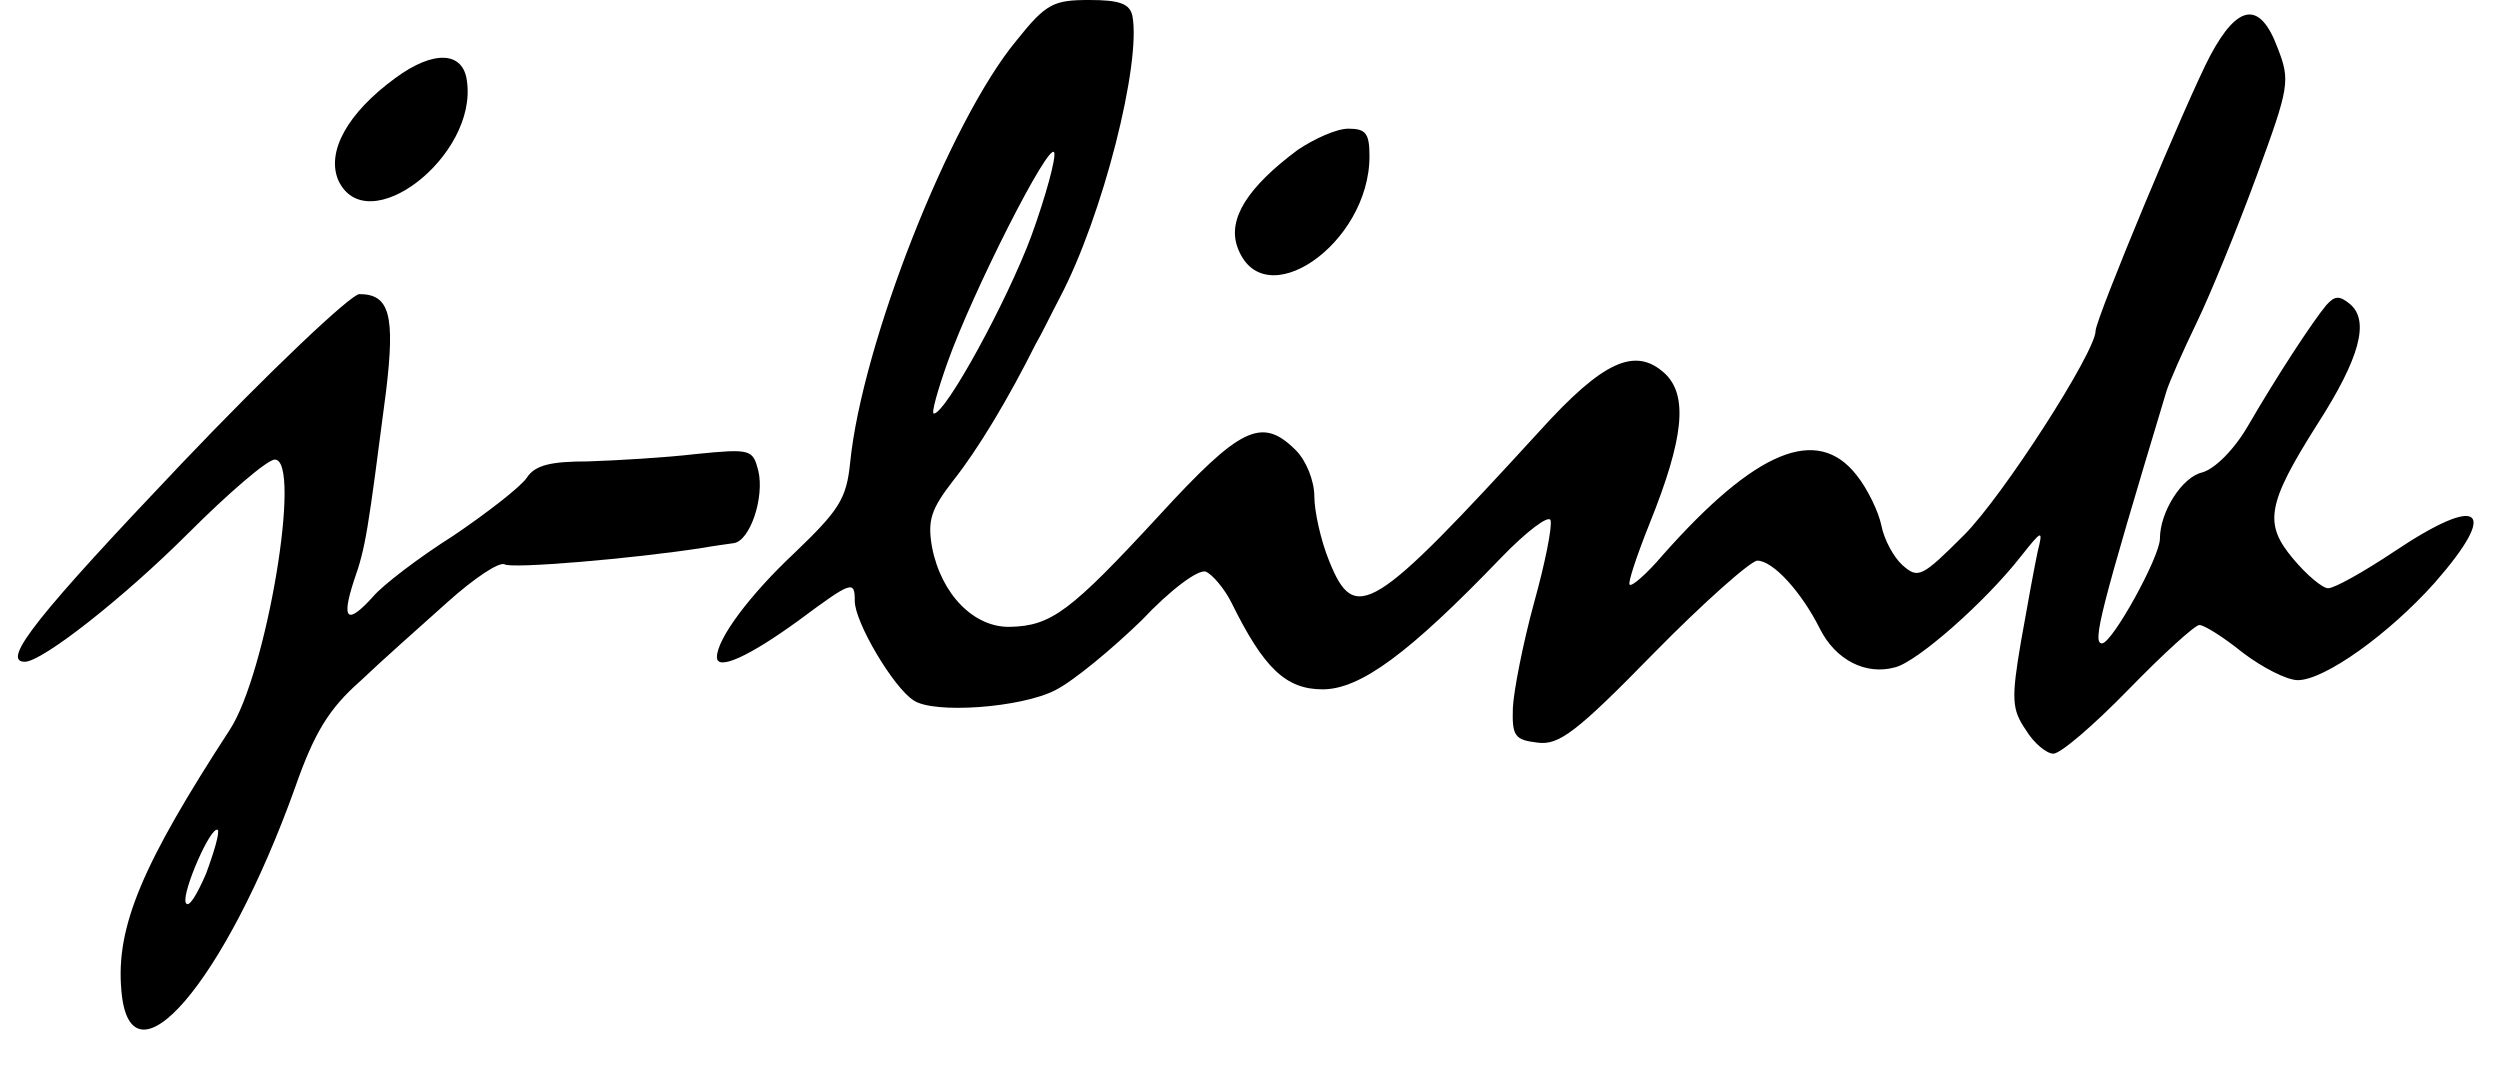 <?xml version="1.0" standalone="no"?>
<!DOCTYPE svg PUBLIC "-//W3C//DTD SVG 20010904//EN"
 "http://www.w3.org/TR/2001/REC-SVG-20010904/DTD/svg10.dtd">
<svg version="1.0" xmlns="http://www.w3.org/2000/svg"
 width="272pt" height="118pt" viewBox="0 0 272 118"
 preserveAspectRatio="xMidYMid meet">

<g transform="translate(0,118) scale(0.1,-0.1)"
fill="#000000" stroke="none">
<path d="M1106 1136 c-73 -88 -168 -330 -181 -459 -4 -40 -12 -52 -61 -99 -48
-45 -84 -93 -84 -113 0 -15 34 0 89 40 58 43 61 44 61 21 0 -23 42 -94 64
-108 22 -15 117 -8 154 11 20 10 62 45 94 76 32 34 62 56 70 53 7 -3 20 -18
28 -34 35 -71 59 -94 99 -94 41 0 94 39 194 143 28 29 52 47 54 41 2 -7 -6
-47 -18 -90 -12 -44 -22 -95 -23 -114 -1 -31 2 -35 27 -38 23 -3 42 11 126 97
55 56 106 101 113 101 17 0 48 -34 68 -74 17 -34 50 -51 82 -42 24 6 98 71
137 121 23 29 24 29 18 5 -3 -14 -11 -57 -18 -97 -11 -64 -10 -75 5 -97 9 -15
23 -26 30 -26 8 0 44 31 82 70 37 38 72 70 77 70 5 0 26 -13 47 -30 21 -16 48
-30 60 -30 29 0 99 50 149 106 71 81 50 97 -44 34 -33 -22 -65 -40 -72 -40 -6
0 -23 14 -38 32 -32 38 -29 59 26 146 47 73 57 113 36 131 -12 10 -17 9 -26
-1 -15 -18 -53 -76 -85 -131 -15 -26 -36 -47 -50 -51 -22 -5 -46 -43 -46 -72
0 -20 -52 -114 -63 -114 -11 0 -2 35 70 274 3 10 18 44 33 75 15 31 44 102 65
159 36 98 37 104 23 140 -19 51 -43 48 -73 -8 -25 -47 -125 -287 -125 -300 0
-23 -101 -180 -143 -222 -46 -46 -50 -48 -67 -33 -10 9 -20 28 -23 43 -3 15
-15 40 -27 55 -43 55 -110 27 -211 -87 -17 -20 -34 -35 -36 -32 -2 2 8 32 22
67 37 92 42 139 16 163 -32 29 -67 13 -135 -62 -183 -200 -202 -212 -230 -142
-9 22 -16 54 -16 70 0 17 -9 39 -20 50 -37 37 -60 26 -149 -71 -96 -104 -117
-120 -162 -121 -39 -1 -75 35 -85 87 -5 29 -1 41 23 72 27 34 60 89 90 149 6
10 17 33 26 50 47 89 89 256 79 307 -3 13 -14 17 -47 17 -39 0 -47 -4 -79 -44z
m16 -213 c-26 -70 -93 -193 -106 -193 -3 0 4 25 15 56 27 76 111 242 116 228
2 -6 -9 -47 -25 -91z"/>
<path d="M430 1095 c-52 -38 -75 -80 -62 -111 31 -67 152 26 140 108 -4 32
-36 34 -78 3z"/>
<path d="M1412 1017 c-55 -41 -76 -75 -66 -105 27 -78 144 2 144 98 0 25 -4
30 -23 30 -13 0 -37 -11 -55 -23z"/>
<path d="M197 675 c-154 -162 -197 -215 -170 -215 19 0 108 70 178 140 44 44
86 80 94 80 30 0 -9 -233 -49 -294 -95 -146 -124 -214 -118 -283 9 -113 113 8
189 220 21 60 37 86 71 116 23 22 66 60 95 86 29 26 56 44 62 41 7 -5 139 6
216 18 11 2 26 4 33 5 18 2 34 50 27 79 -6 23 -8 24 -68 18 -34 -4 -87 -7
-117 -8 -41 0 -58 -4 -67 -18 -7 -10 -43 -38 -80 -63 -38 -24 -77 -54 -87 -66
-28 -31 -35 -26 -21 17 13 37 15 52 35 206 10 83 4 106 -29 106 -9 0 -97 -83
-194 -185z m27 -446 c-10 -23 -19 -38 -22 -31 -4 12 28 85 35 79 2 -3 -4 -24
-13 -48z"/>
</g>
</svg>
